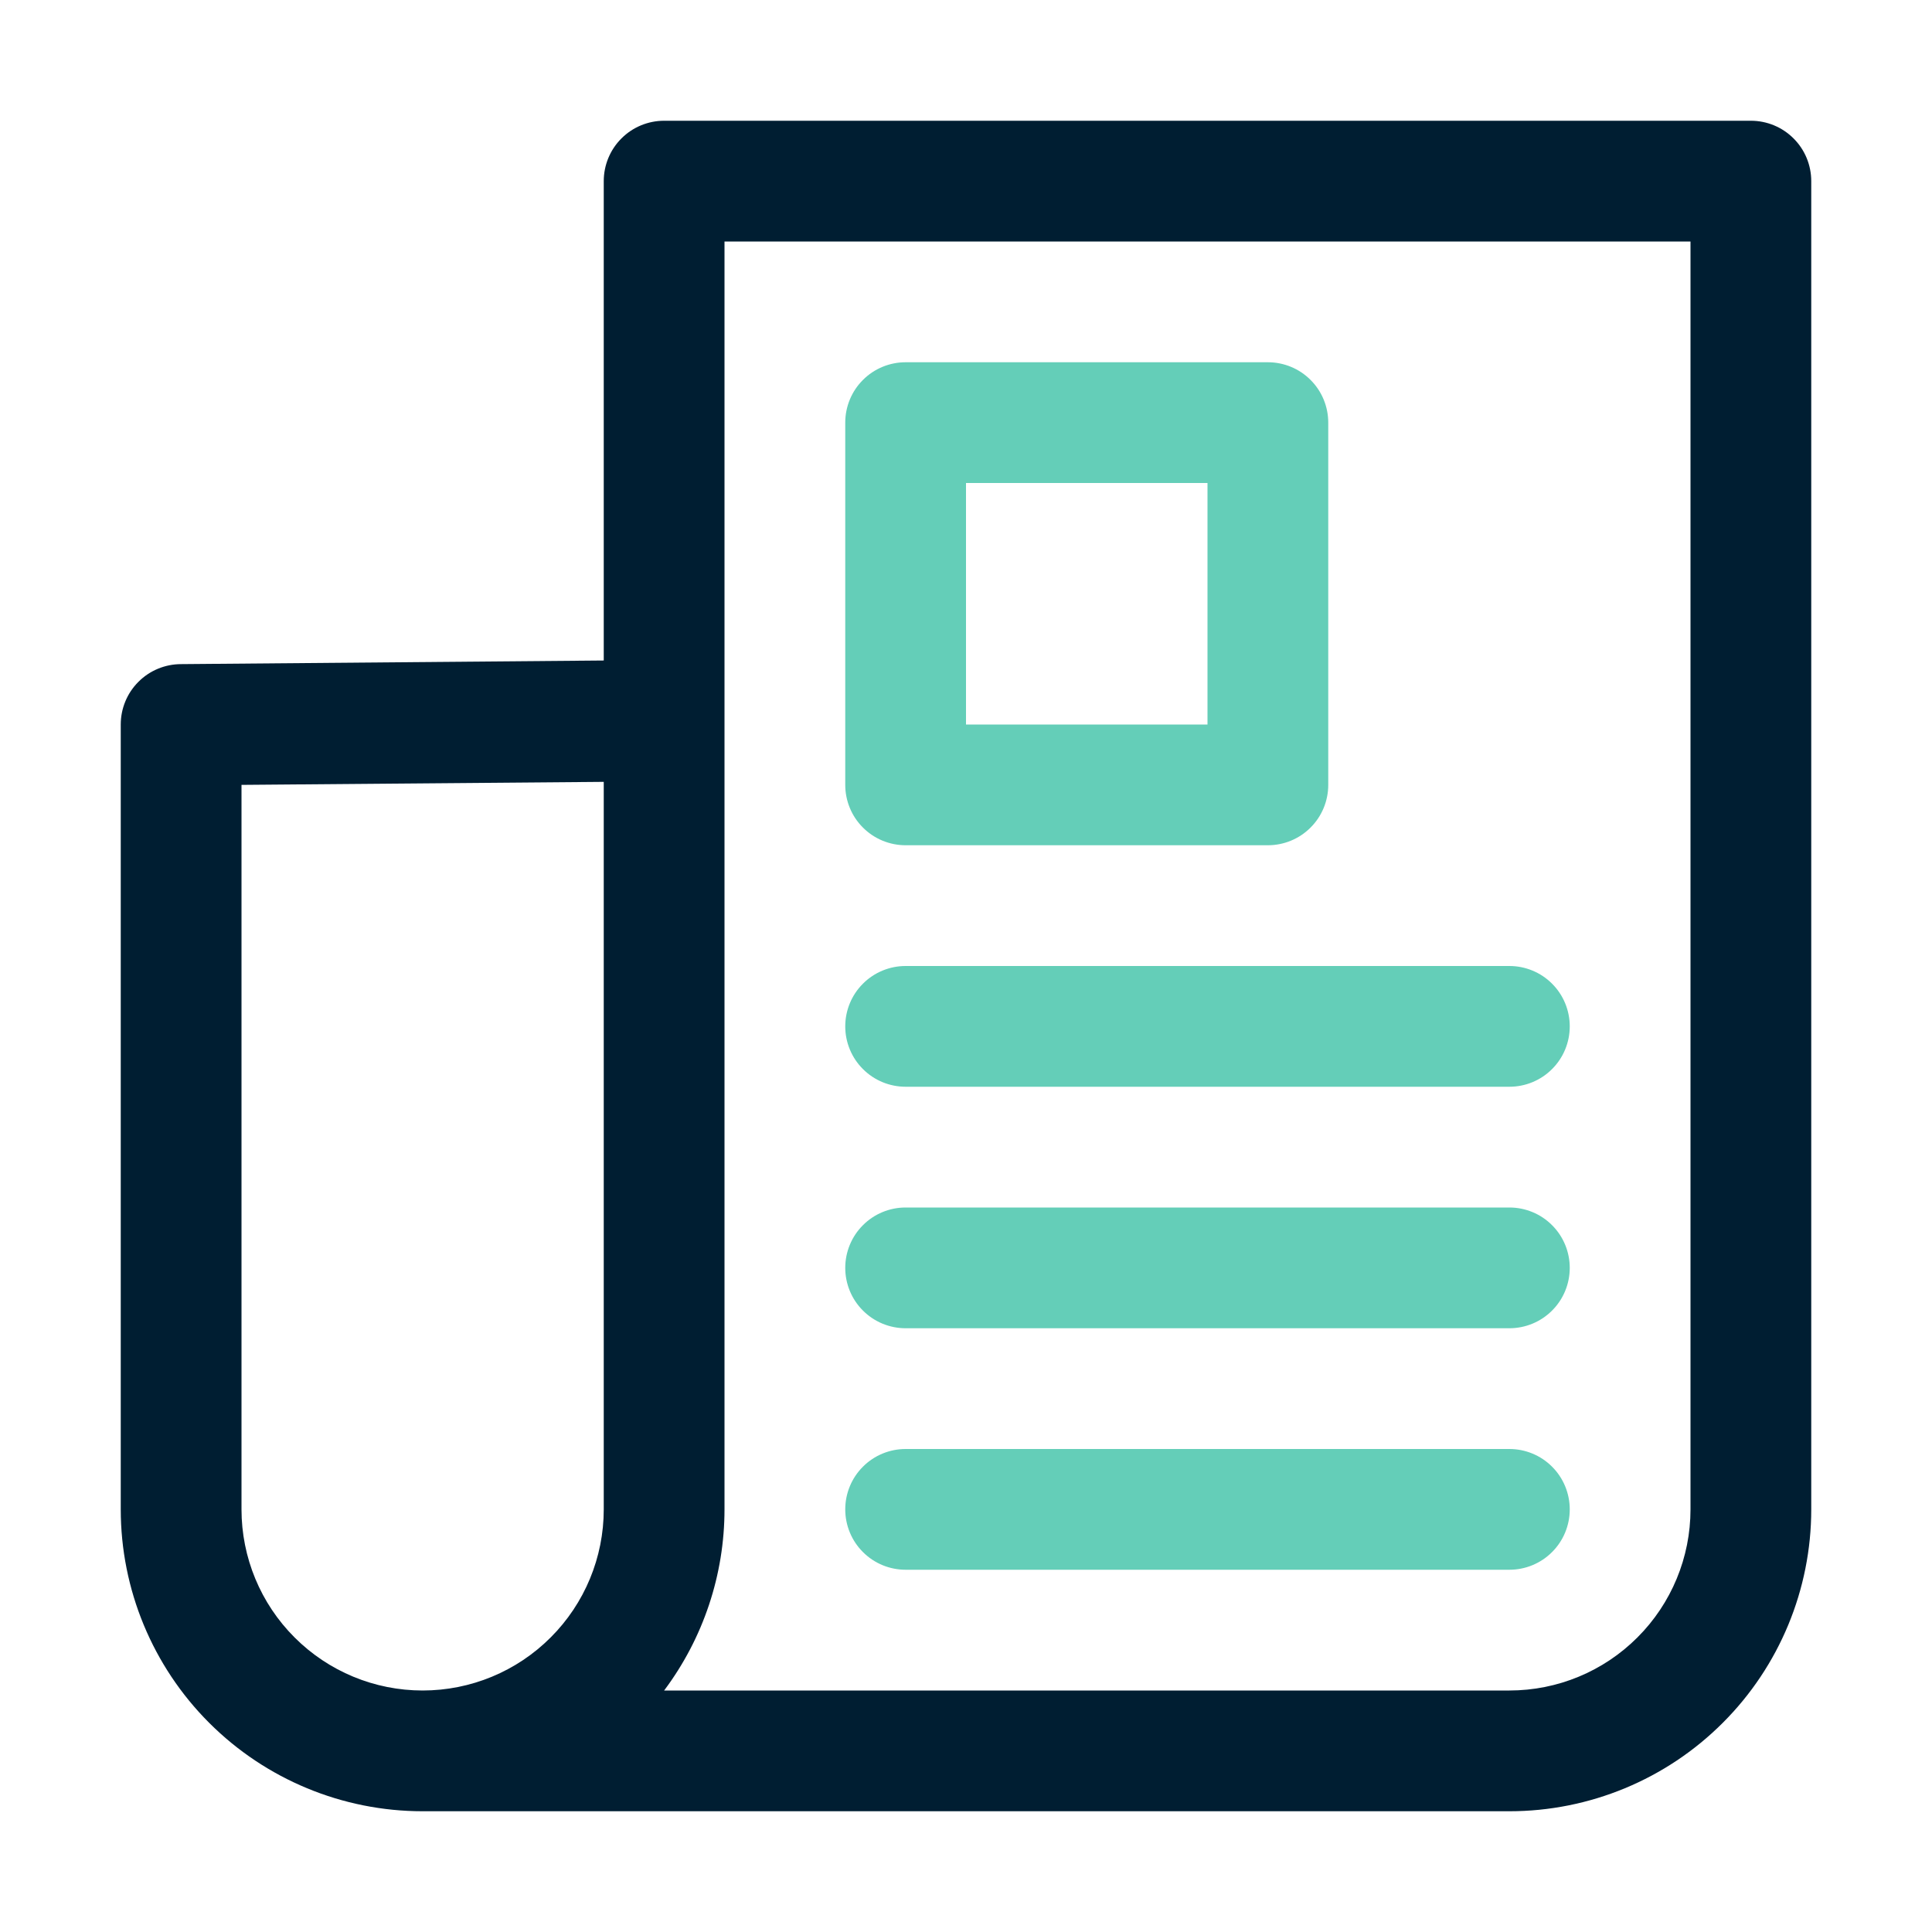 <svg width="32" height="32" viewBox="0 0 32 32" fill="none" xmlns="http://www.w3.org/2000/svg">
<path d="M29 2H11C10.735 2 10.48 2.105 10.293 2.293C10.105 2.48 10 2.735 10 3V10.94L3 11C2.735 11 2.48 11.105 2.293 11.293C2.105 11.48 2 11.735 2 12V25C2 26.326 2.527 27.598 3.464 28.535C4.402 29.473 5.674 30 7 30H25C26.326 30 27.598 29.473 28.535 28.535C29.473 27.598 30 26.326 30 25V3C30 2.735 29.895 2.48 29.707 2.293C29.52 2.105 29.265 2 29 2ZM10 25C10 25.796 9.684 26.559 9.121 27.121C8.559 27.684 7.796 28 7 28C6.204 28 5.441 27.684 4.879 27.121C4.316 26.559 4 25.796 4 25V13L10 12.95V25ZM28 25C28 25.796 27.684 26.559 27.121 27.121C26.559 27.684 25.796 28 25 28H11C11.649 27.134 12 26.082 12 25V4H28V25Z" fill="#001E32"/>
<path d="M15 14H21C21.265 14 21.52 13.895 21.707 13.707C21.895 13.52 22 13.265 22 13V7C22 6.735 21.895 6.48 21.707 6.293C21.52 6.105 21.265 6 21 6H15C14.735 6 14.48 6.105 14.293 6.293C14.105 6.48 14 6.735 14 7V13C14 13.265 14.105 13.52 14.293 13.707C14.48 13.895 14.735 14 15 14ZM16 8H20V12H16V8ZM15 18H25C25.265 18 25.52 17.895 25.707 17.707C25.895 17.52 26 17.265 26 17C26 16.735 25.895 16.48 25.707 16.293C25.52 16.105 25.265 16 25 16H15C14.735 16 14.48 16.105 14.293 16.293C14.105 16.48 14 16.735 14 17C14 17.265 14.105 17.52 14.293 17.707C14.48 17.895 14.735 18 15 18ZM15 22H25C25.265 22 25.52 21.895 25.707 21.707C25.895 21.52 26 21.265 26 21C26 20.735 25.895 20.48 25.707 20.293C25.52 20.105 25.265 20 25 20H15C14.735 20 14.48 20.105 14.293 20.293C14.105 20.48 14 20.735 14 21C14 21.265 14.105 21.52 14.293 21.707C14.48 21.895 14.735 22 15 22ZM15 26H25C25.265 26 25.52 25.895 25.707 25.707C25.895 25.52 26 25.265 26 25C26 24.735 25.895 24.48 25.707 24.293C25.52 24.105 25.265 24 25 24H15C14.735 24 14.48 24.105 14.293 24.293C14.105 24.48 14 24.735 14 25C14 25.265 14.105 25.52 14.293 25.707C14.48 25.895 14.735 26 15 26Z" fill="#64CEB8"/>
</svg>
